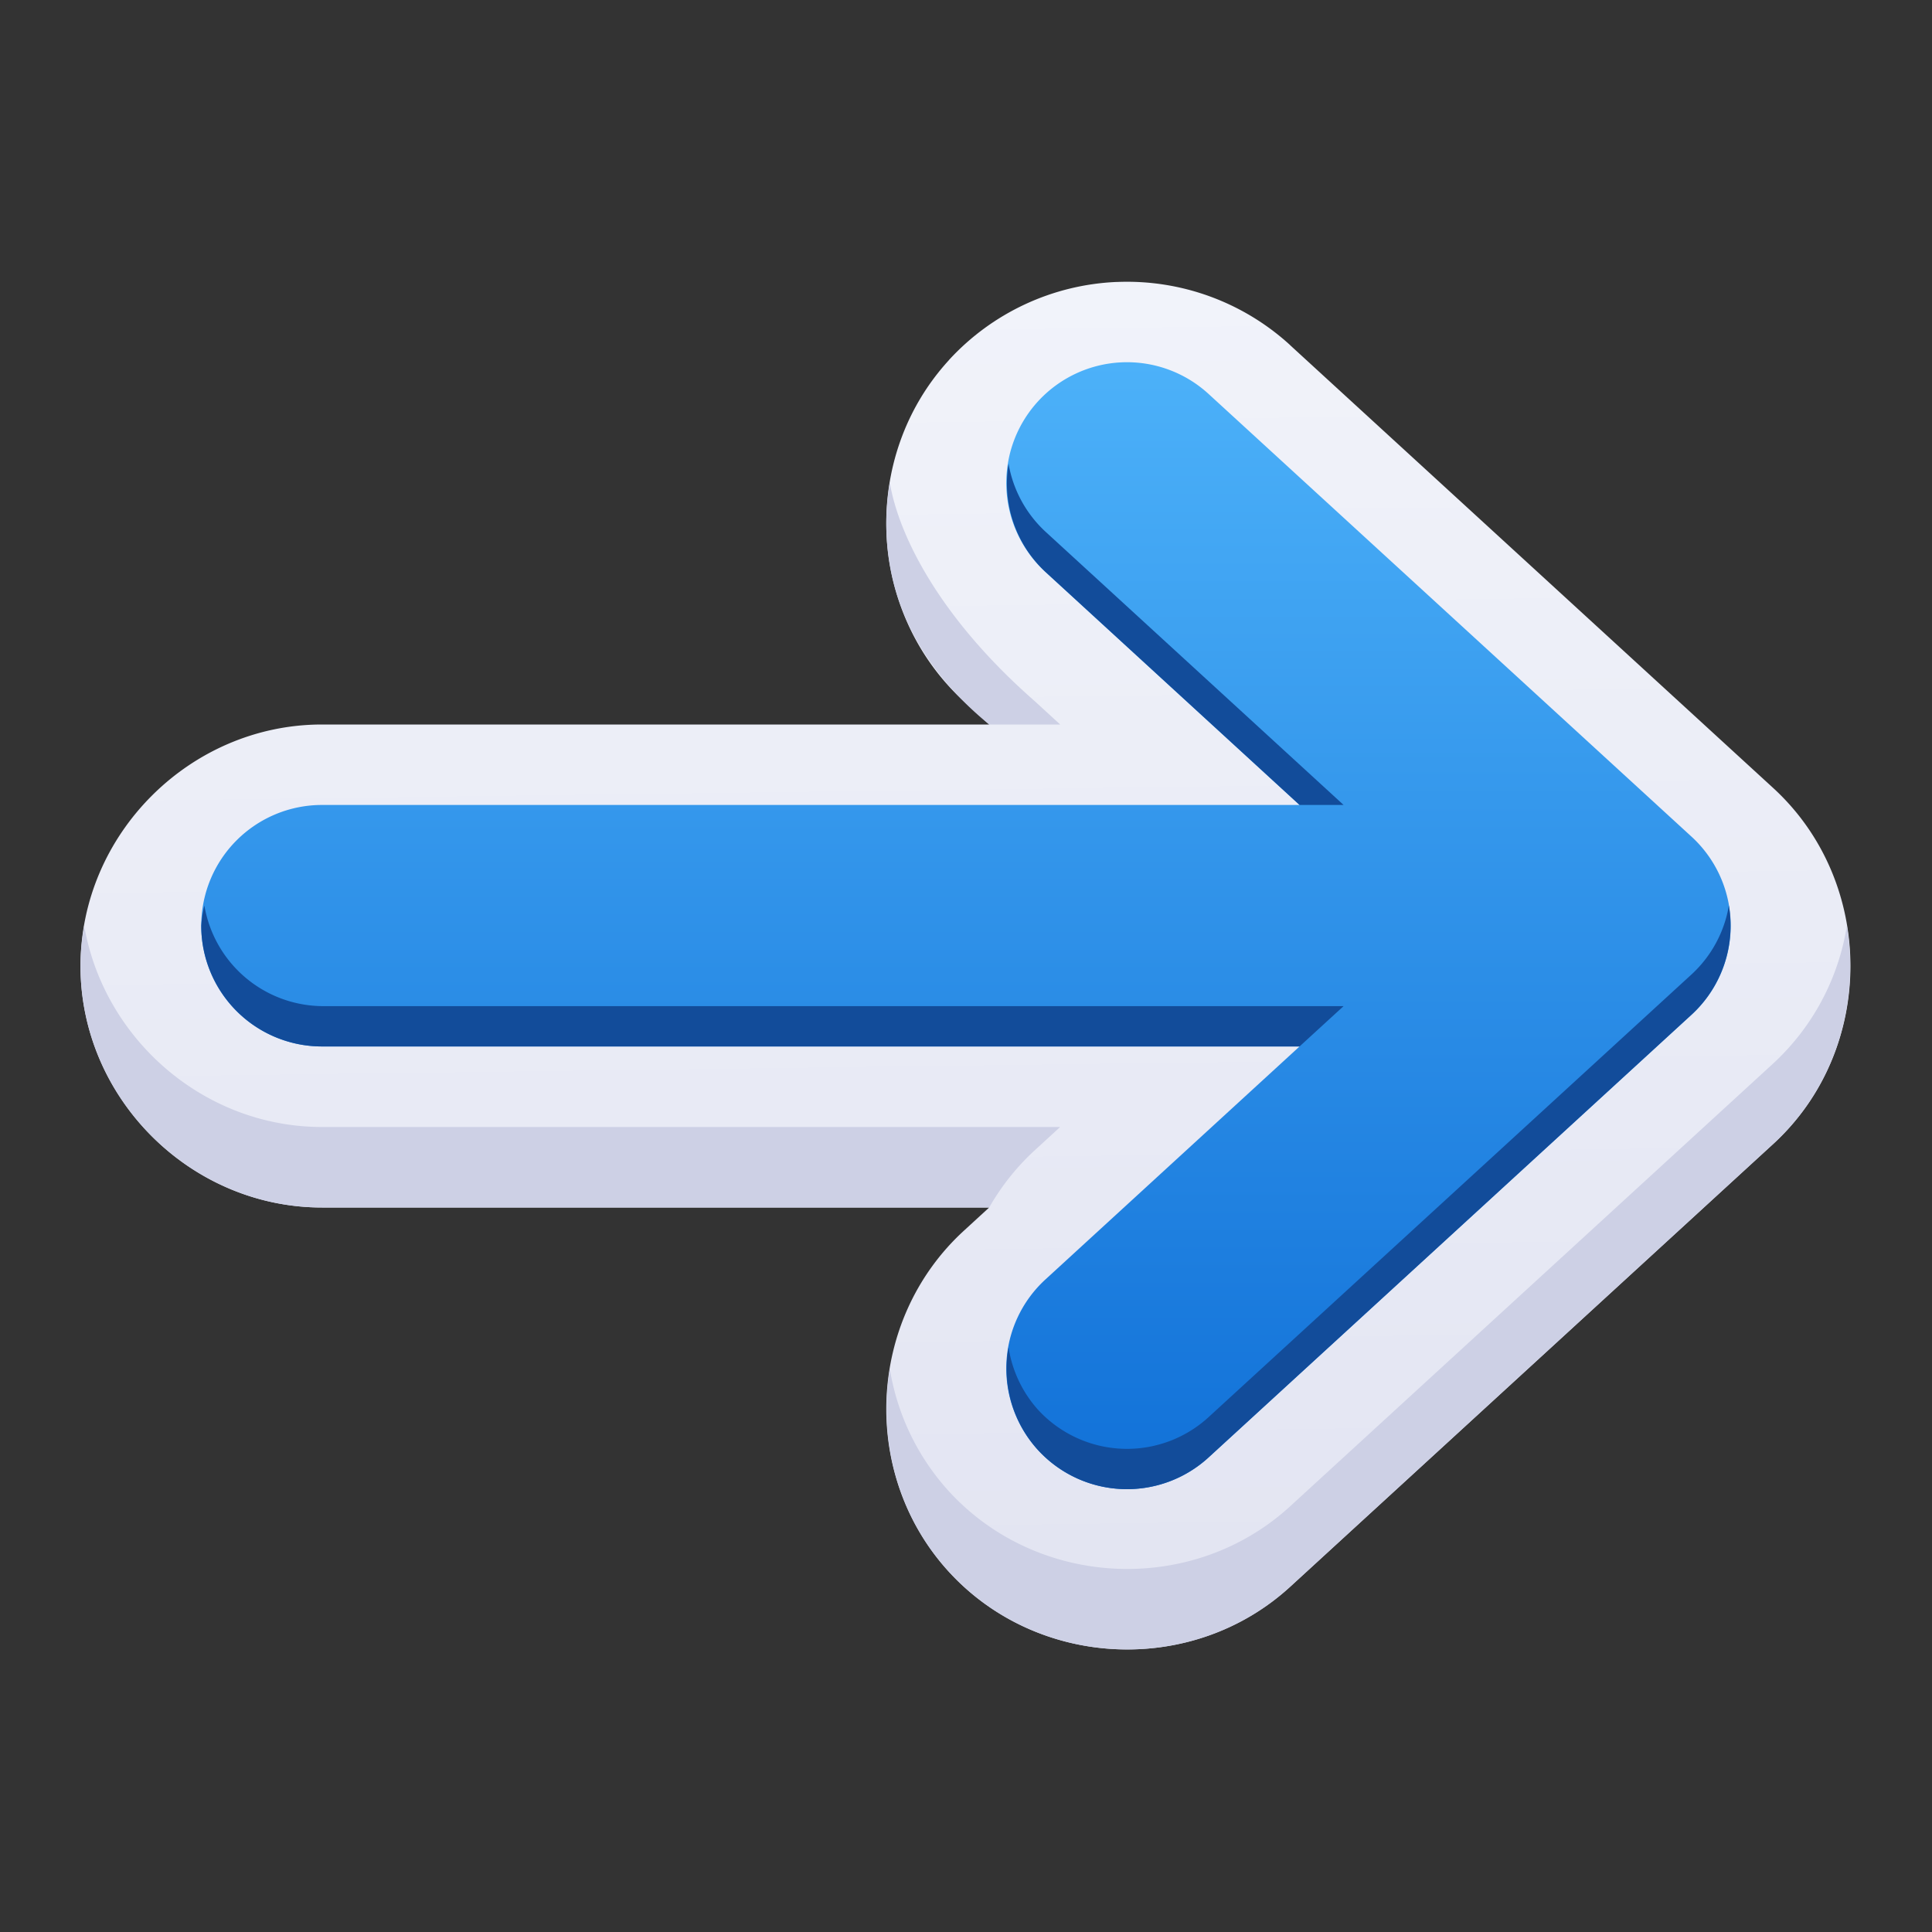<!-- This Source Code Form is subject to the terms of the Mozilla Public
   - License, v. 2.0. If a copy of the MPL was not distributed with this
   - file, You can obtain one at http://mozilla.org/MPL/2.0/. -->
<svg width="48" height="48" xmlns:xlink="http://www.w3.org/1999/xlink" xmlns="http://www.w3.org/2000/svg"><rect width="100%" height="100%" fill="#333333" stroke="none"/><defs><linearGradient id="b"><stop style="stop-color:#e3e5f2;stop-opacity:1" offset="0"/><stop style="stop-color:#f1f3fa;stop-opacity:1" offset="1"/></linearGradient><linearGradient id="a"><stop style="stop-color:#1373d9;stop-opacity:1" offset="0"/><stop style="stop-color:#4cb1f9;stop-opacity:1" offset="1"/></linearGradient><linearGradient xlink:href="#a" id="d" x1="28.08" y1="646.515" x2="28.08" y2="619.52" gradientUnits="userSpaceOnUse"/><linearGradient xlink:href="#b" id="c" x1="28.163" y1="649.498" x2="27.742" y2="617.525" gradientUnits="userSpaceOnUse"/></defs><path style="color:#000;fill:url(#c);stroke-linecap:round;stroke-linejoin:round;-inkscape-stroke:none;fill-opacity:1" d="M27.742 617.525a6.004 6.004 0 0 0-4.164 1.938 3 3 0 0 0 0 .002c-2.215 2.416-2.048 6.261.367 8.476l.631.579H8c-3.278 0-6 2.721-6 6 0 3.278 2.722 6 6 6h16.576l-.63.578c-2.416 2.215-2.583 6.06-.368 8.476 2.216 2.416 6.06 2.582 8.477.367l12-11c2.558-2.346 2.558-6.497 0-8.843l-12-11a3 3 0 0 0 0-.002 6.004 6.004 0 0 0-4.313-1.57z" transform="translate(0 -610.52)"/><path style="color:#000;fill:url(#d);stroke-linecap:round;stroke-linejoin:round;-inkscape-stroke:none;fill-opacity:1" d="M27.871 619.522a3 3 0 0 0-2.082.97 3 3 0 0 0 .184 4.237l6.314 5.79H8a3 3 0 0 0-3 3 3 3 0 0 0 3 3h24.287l-6.314 5.789a3 3 0 0 0-.184 4.238 3 3 0 0 0 4.238.183l12-11a3 3 0 0 0 0-4.421l-12-11a3 3 0 0 0-2.156-.786z" transform="translate(0 -610.52)"/><path style="color:#000;fill:#124c9a;stroke-linecap:round;stroke-linejoin:round;-inkscape-stroke:none" d="M25.057 622.042a3 3 0 0 0 .916 2.687l6.314 5.79h1.094l-7.408-6.791a3 3 0 0 1-.916-1.686zM5.078 633.019a3 3 0 0 0-.078.5 3 3 0 0 0 3 3h24.287l1.094-1.002H8a3 3 0 0 1-2.922-2.498zm37.875 0a3 3 0 0 1-.926 1.709l-12 11a3 3 0 0 1-4.238-.184 3 3 0 0 1-.732-1.55 3 3 0 0 0 .732 2.552 3 3 0 0 0 4.238.183l12-11a3 3 0 0 0 .926-2.71z" transform="translate(0 -610.52)"/><path style="color:#000;fill:#cdd0e5;stroke-linecap:round;stroke-linejoin:round;-inkscape-stroke:none" d="M22.107 622.508c-.227 1.365-.195 3.836 2.47 6.012h1.763l-.631-.579c-2.397-2.099-3.391-4.153-3.602-5.433zM2.092 633.52c-.057.326-.092.659-.092 1 0 3.278 2.722 6 6 6h16.576c.296-.519.673-1 1.133-1.422l.63-.578H8c-2.937 0-5.422-2.188-5.908-5zm43.793 0a5.918 5.918 0 0 1-1.83 3.422l-12 11c-2.416 2.215-6.261 2.048-8.477-.368a5.92 5.92 0 0 1-1.47-3.043c-.29 1.765.187 3.643 1.47 5.043 2.216 2.416 6.06 2.583 8.477.368l12-11c1.543-1.416 2.148-3.486 1.83-5.422z" transform="translate(0 -610.52)"/></svg>
